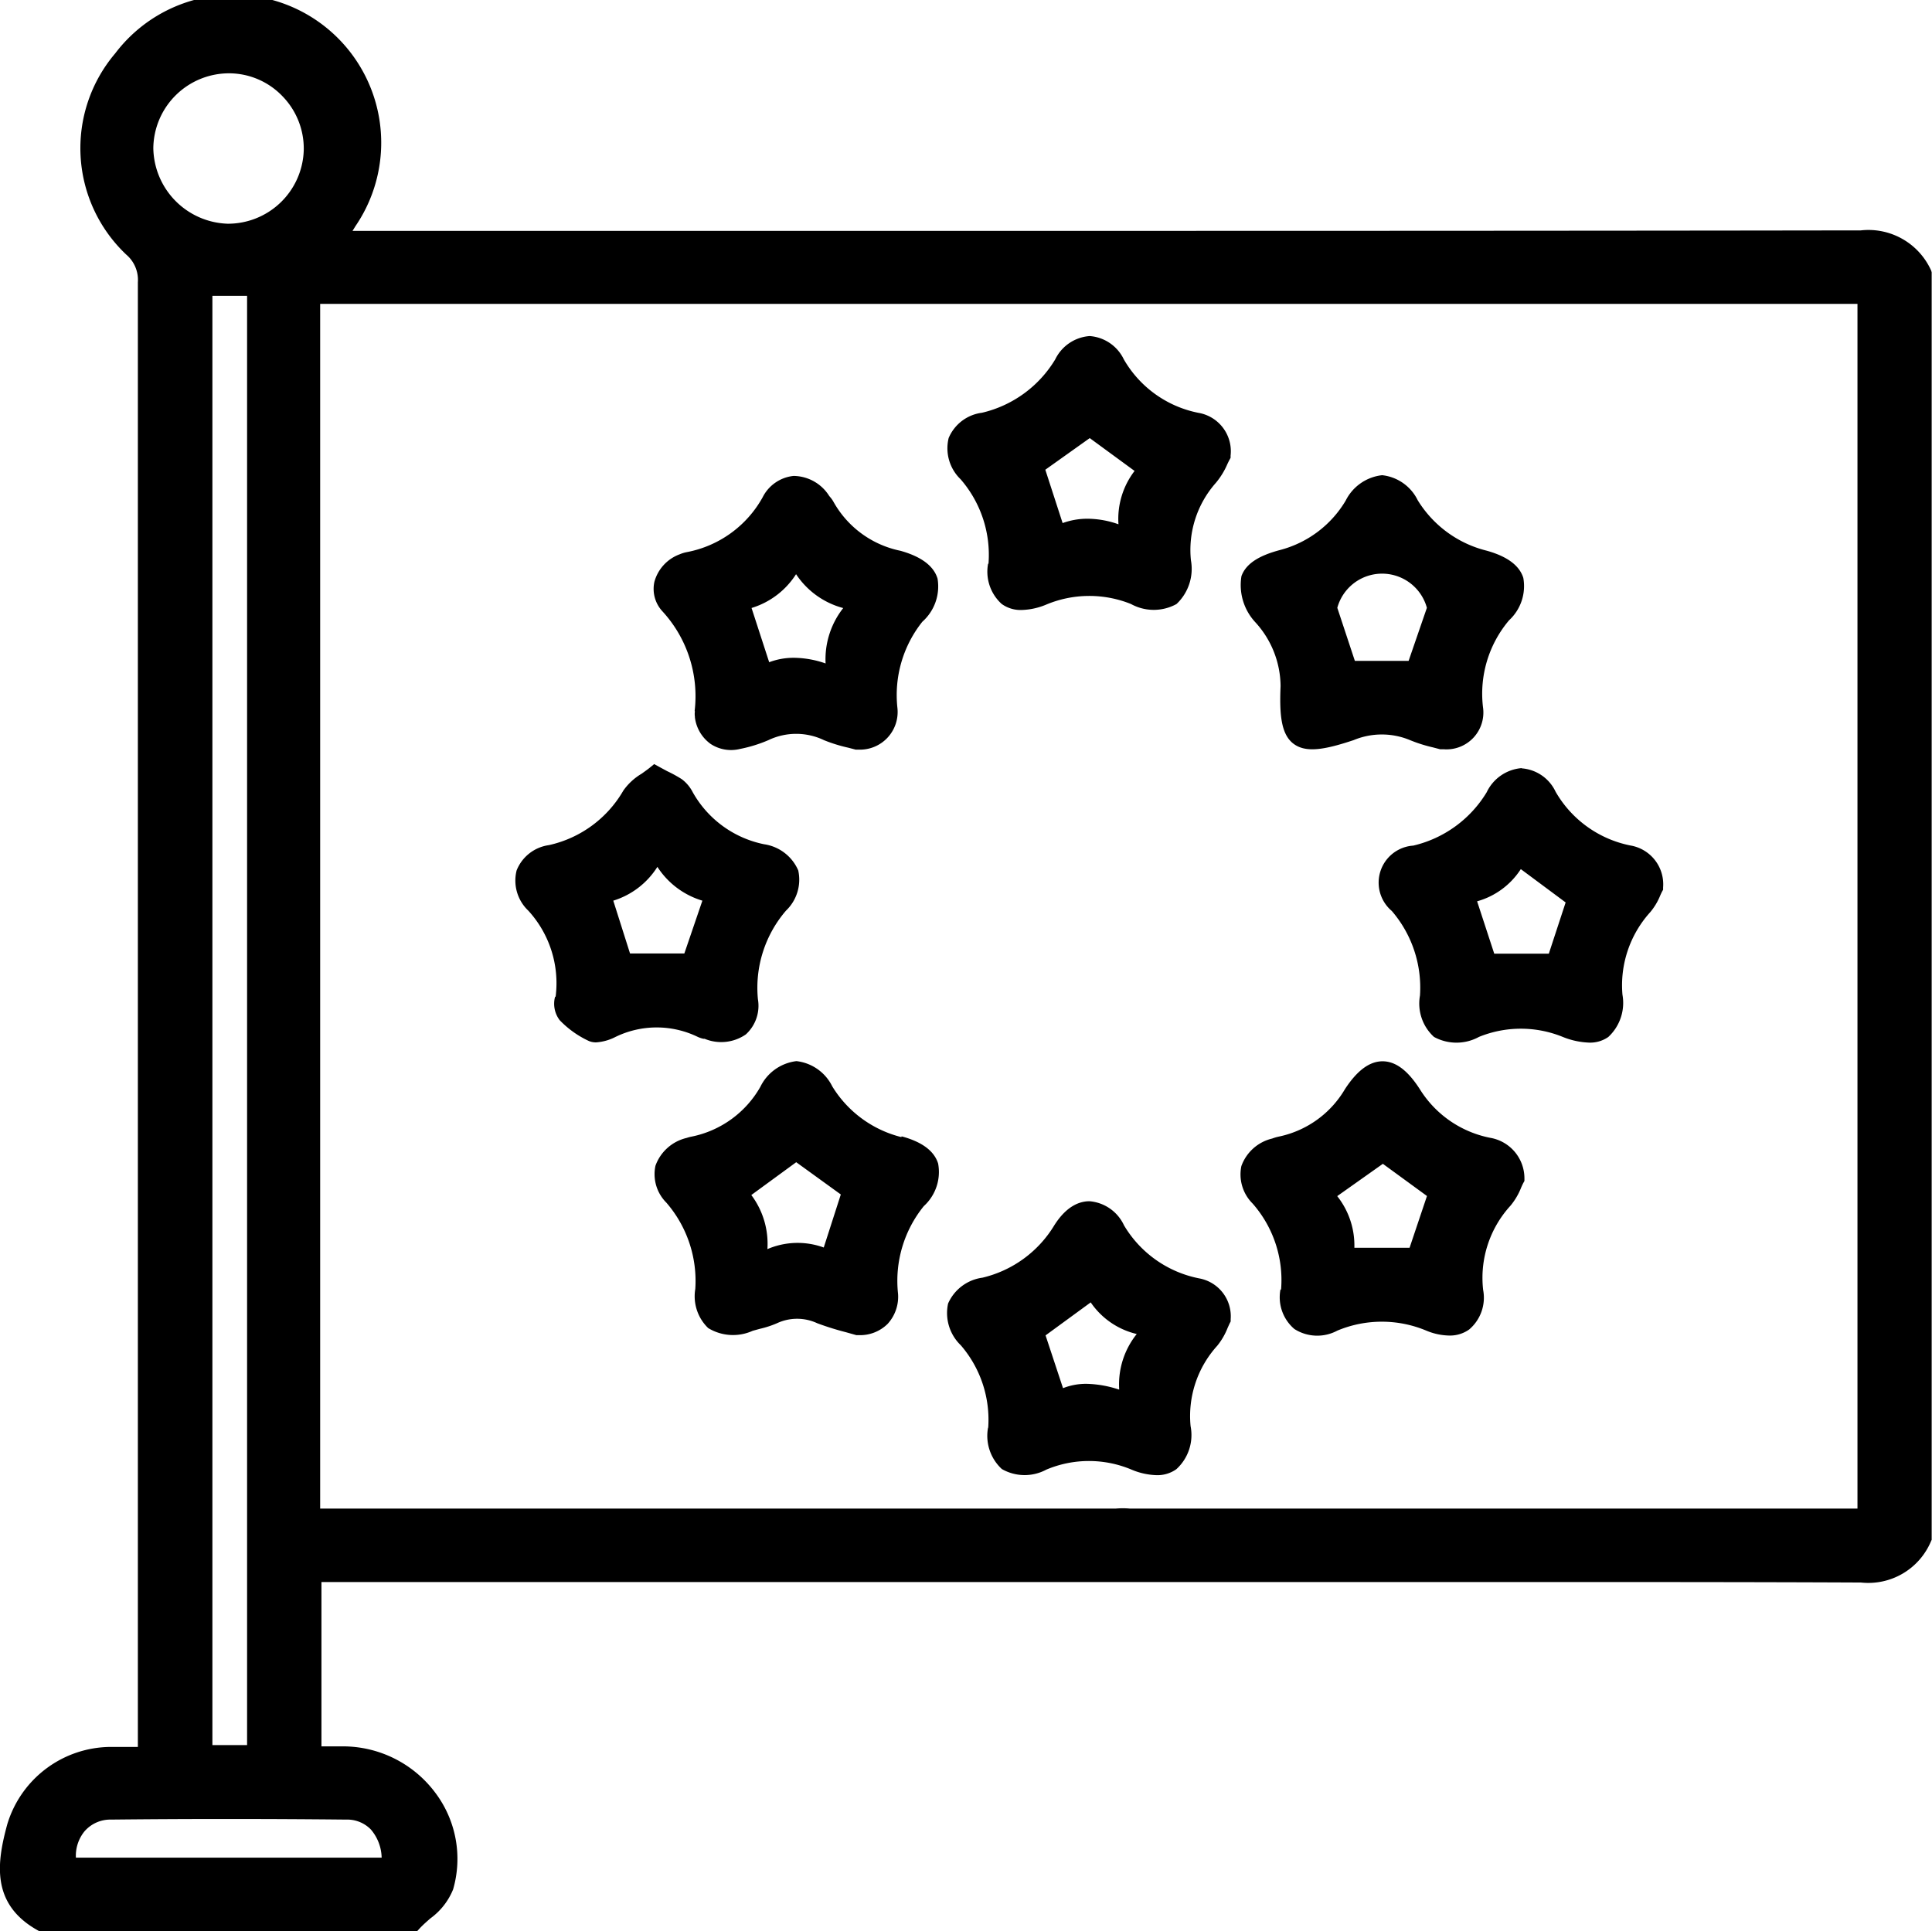 <svg id="icon_ue" xmlns="http://www.w3.org/2000/svg" xmlns:xlink="http://www.w3.org/1999/xlink" width="24.005" height="24" viewBox="0 0 24.005 24">
  <defs>
    <clipPath id="clip-path">
      <rect id="Rectangle_1004" data-name="Rectangle 1004" width="24.005" height="24" fill="none"/>
    </clipPath>
  </defs>
  <g id="Group_1772" data-name="Group 1772" clip-path="url(#clip-path)">
    <path id="Path_1345" data-name="Path 1345" d="M23.995,3.362a.854.854,0,0,0-.875-.5h0c-4.08.006-8.229.006-12.24.006h-6.5l.036-.058A1.839,1.839,0,0,0,1.431.663a1.819,1.819,0,0,0,.138,2.5.413.413,0,0,1,.144.344c0,5.265,0,10.618,0,15.8v2.4H1.663c-.1,0-.194,0-.289,0a1.35,1.35,0,0,0-1.283.959c-.128.47-.214,1,.394,1.329L.509,24H5.18l.031-.034c.039-.043.086-.084.136-.128a.829.829,0,0,0,.283-.361,1.365,1.365,0,0,0-.221-1.2A1.433,1.433,0,0,0,4.268,21.7c-.089,0-.177,0-.264,0h-.01V19.658H19.5c.988,0,2.292,0,3.616.006h.006a.845.845,0,0,0,.87-.511l.009-.02V3.383ZM3.978,17.582V14.689q0-5.176,0-10.353V3.775h.65c.3,0,.6,0,.906,0H23.079v14.97H14.035a.986.986,0,0,0-.169,0l-.052,0H3.978v-.206q0-.169,0-.339c0-.206,0-.413,0-.618M1.905,1.84A.941.941,0,0,1,2.843.91h.012a.921.921,0,0,1,.655.285.932.932,0,0,1,.264.673.942.942,0,0,1-.946.911.955.955,0,0,1-.923-.94M3.07,15.654v1.755c0,.031,0,.061,0,.092v4.183H2.639V3.675H3.07V15.54c0,.039,0,.078,0,.115M.943,23.083a.481.481,0,0,1,.106-.326.424.424,0,0,1,.331-.147c.942-.01,1.925-.01,2.922,0a.41.41,0,0,1,.306.123.557.557,0,0,1,.134.35Z" transform="translate(0 0.001)"/>
    <path id="Path_1346" data-name="Path 1346" d="M248.766,97.891c-.015.355.007.6.162.716s.392.072.746-.046a.91.91,0,0,1,.7,0,1.812,1.812,0,0,0,.284.09l.092.024.013,0h.034a.458.458,0,0,0,.484-.524,1.413,1.413,0,0,1,.324-1.079.577.577,0,0,0,.177-.527c-.048-.154-.2-.267-.455-.338a1.4,1.4,0,0,1-.857-.627.559.559,0,0,0-.442-.311h0a.576.576,0,0,0-.453.316,1.344,1.344,0,0,1-.813.613c-.275.072-.428.176-.482.325a.679.679,0,0,0,.173.574,1.187,1.187,0,0,1,.313.787m.705-.967a.577.577,0,0,1,1.113,0l-.227.659h-.668Z" transform="translate(-232.855 -89.364)"/>
    <path id="Path_1347" data-name="Path 1347" d="M190.056,243.276a.561.561,0,0,0,.171.517.57.57,0,0,0,.553.007,1.363,1.363,0,0,1,1.058,0,.86.86,0,0,0,.312.069.406.406,0,0,0,.245-.074.574.574,0,0,0,.177-.535,1.3,1.3,0,0,1,.332-1,.844.844,0,0,0,.129-.223c.009-.02.017-.038.024-.053l.013-.025v-.028a.478.478,0,0,0-.39-.507,1.4,1.4,0,0,1-.935-.659.519.519,0,0,0-.429-.3c-.114,0-.28.05-.438.3a1.427,1.427,0,0,1-.892.65.546.546,0,0,0-.427.321.555.555,0,0,0,.158.519,1.416,1.416,0,0,1,.34,1.03m1.624-.48a1.365,1.365,0,0,0-.4-.071.779.779,0,0,0-.294.054l-.217-.656.561-.41a.958.958,0,0,0,.572.393,1,1,0,0,0-.218.689" transform="translate(-177.779 -225.538)"/>
    <path id="Path_1348" data-name="Path 1348" d="M190.093,70.133a.54.54,0,0,0,.169.5.4.4,0,0,0,.246.075.844.844,0,0,0,.3-.064,1.386,1.386,0,0,1,1.061-.01.587.587,0,0,0,.565,0,.6.6,0,0,0,.179-.545,1.258,1.258,0,0,1,.311-.962.943.943,0,0,0,.142-.232c.01-.021.019-.04.027-.054l.013-.024v-.027a.484.484,0,0,0-.4-.532,1.378,1.378,0,0,1-.927-.665.511.511,0,0,0-.424-.289h0a.517.517,0,0,0-.428.29,1.446,1.446,0,0,1-.91.663.52.52,0,0,0-.414.314.534.534,0,0,0,.148.512,1.433,1.433,0,0,1,.347,1.05m.706-1.168.552-.393.557.408a.979.979,0,0,0-.2.663,1.166,1.166,0,0,0-.383-.069.9.9,0,0,0-.311.054Z" transform="translate(-177.816 -63.128)"/>
    <path id="Path_1349" data-name="Path 1349" d="M248.753,215.305a.517.517,0,0,0,.173.493.528.528,0,0,0,.533.02,1.432,1.432,0,0,1,1.106,0,.772.772,0,0,0,.283.061.411.411,0,0,0,.249-.075.518.518,0,0,0,.174-.492,1.329,1.329,0,0,1,.34-1.047.825.825,0,0,0,.132-.224c.009-.021.018-.04.026-.056l.015-.027,0-.031a.511.511,0,0,0-.425-.505,1.332,1.332,0,0,1-.872-.6c-.15-.235-.3-.35-.465-.351h0c-.162,0-.316.113-.468.346a1.247,1.247,0,0,1-.823.59.575.575,0,0,0-.081.024.539.539,0,0,0-.383.342.51.51,0,0,0,.14.466,1.441,1.441,0,0,1,.353,1.071m.7-1.165.565-.4.548.4-.216.643h-.686a.989.989,0,0,0-.212-.64" transform="translate(-232.843 -199.283)"/>
    <path id="Path_1350" data-name="Path 1350" d="M103.53,155.983a.337.337,0,0,0,.058.288,1.2,1.2,0,0,0,.363.259.225.225,0,0,0,.09.017.616.616,0,0,0,.239-.067,1.169,1.169,0,0,1,1.026,0,.37.37,0,0,0,.066.022l.016,0a.538.538,0,0,0,.513-.054.481.481,0,0,0,.15-.438,1.47,1.47,0,0,1,.349-1.1.532.532,0,0,0,.152-.5.548.548,0,0,0-.424-.325,1.316,1.316,0,0,1-.887-.647.469.469,0,0,0-.135-.161,1.623,1.623,0,0,0-.182-.1l-.1-.054-.062-.034-.055.045c-.032.026-.066.049-.1.074a.735.735,0,0,0-.228.21,1.421,1.421,0,0,1-.926.678.506.506,0,0,0-.4.314.515.515,0,0,0,.145.5,1.335,1.335,0,0,1,.34,1.067m.716-1.191a.993.993,0,0,0,.548-.42,1.01,1.01,0,0,0,.559.42l-.224.656h-.675Z" transform="translate(-96.634 -143.594)"/>
    <path id="Path_1351" data-name="Path 1351" d="M134.066,213.448a1.405,1.405,0,0,1-.858-.63.567.567,0,0,0-.445-.314h0a.574.574,0,0,0-.449.32,1.271,1.271,0,0,1-.854.618.415.415,0,0,0-.06.016.544.544,0,0,0-.389.346.5.5,0,0,0,.135.458,1.487,1.487,0,0,1,.36,1.073.548.548,0,0,0,.16.486.592.592,0,0,0,.553.034l.091-.025a1.2,1.2,0,0,0,.211-.069.592.592,0,0,1,.5,0,3.537,3.537,0,0,0,.358.112l.128.036.015,0h.016a.486.486,0,0,0,.358-.14.5.5,0,0,0,.129-.376,1.475,1.475,0,0,1,.32-1.087.573.573,0,0,0,.178-.53c-.049-.156-.2-.269-.453-.337m-.756.722-.212.659a.95.95,0,0,0-.7.02,1.01,1.01,0,0,0-.2-.672l.558-.408Z" transform="translate(-122.867 -199.318)"/>
    <path id="Path_1352" data-name="Path 1352" d="M131.447,98.294a.231.231,0,0,0,0,.065v.008a.479.479,0,0,0,.195.331.461.461,0,0,0,.364.063,1.737,1.737,0,0,0,.353-.109.8.8,0,0,1,.693,0,1.9,1.9,0,0,0,.3.093l.092.024.016,0h.017a.468.468,0,0,0,.486-.522,1.462,1.462,0,0,1,.31-1.067.587.587,0,0,0,.189-.536c-.047-.156-.2-.273-.462-.346a1.236,1.236,0,0,1-.832-.61.351.351,0,0,0-.042-.059l-.01-.012a.53.53,0,0,0-.443-.249.486.486,0,0,0-.384.265,1.368,1.368,0,0,1-.943.682.435.435,0,0,0-.088.027.508.508,0,0,0-.314.341.41.41,0,0,0,.1.368,1.558,1.558,0,0,1,.4,1.237m1.626-.59a1.223,1.223,0,0,0-.392-.07.863.863,0,0,0-.308.055l-.219-.674a1,1,0,0,0,.553-.42,1.014,1.014,0,0,0,.586.421,1.029,1.029,0,0,0-.219.689" transform="translate(-122.813 -89.454)"/>
    <path id="Path_1353" data-name="Path 1353" d="M277.906,153.83a.527.527,0,0,0-.434.3,1.452,1.452,0,0,1-.913.663.461.461,0,0,0-.266.812,1.46,1.46,0,0,1,.35,1.052.561.561,0,0,0,.174.513.582.582,0,0,0,.559,0,1.38,1.38,0,0,1,1.041,0,.959.959,0,0,0,.329.071.393.393,0,0,0,.237-.07.577.577,0,0,0,.176-.525,1.354,1.354,0,0,1,.345-1.026.768.768,0,0,0,.125-.209c.008-.018.015-.033.021-.045l.014-.025v-.028a.489.489,0,0,0-.408-.522,1.385,1.385,0,0,1-.928-.668.506.506,0,0,0-.419-.29h0m-.556,1.652a.949.949,0,0,0,.543-.4l.557.414-.209.637h-.678Z" transform="translate(-259 -144.285)"/>
  </g>
</svg>

